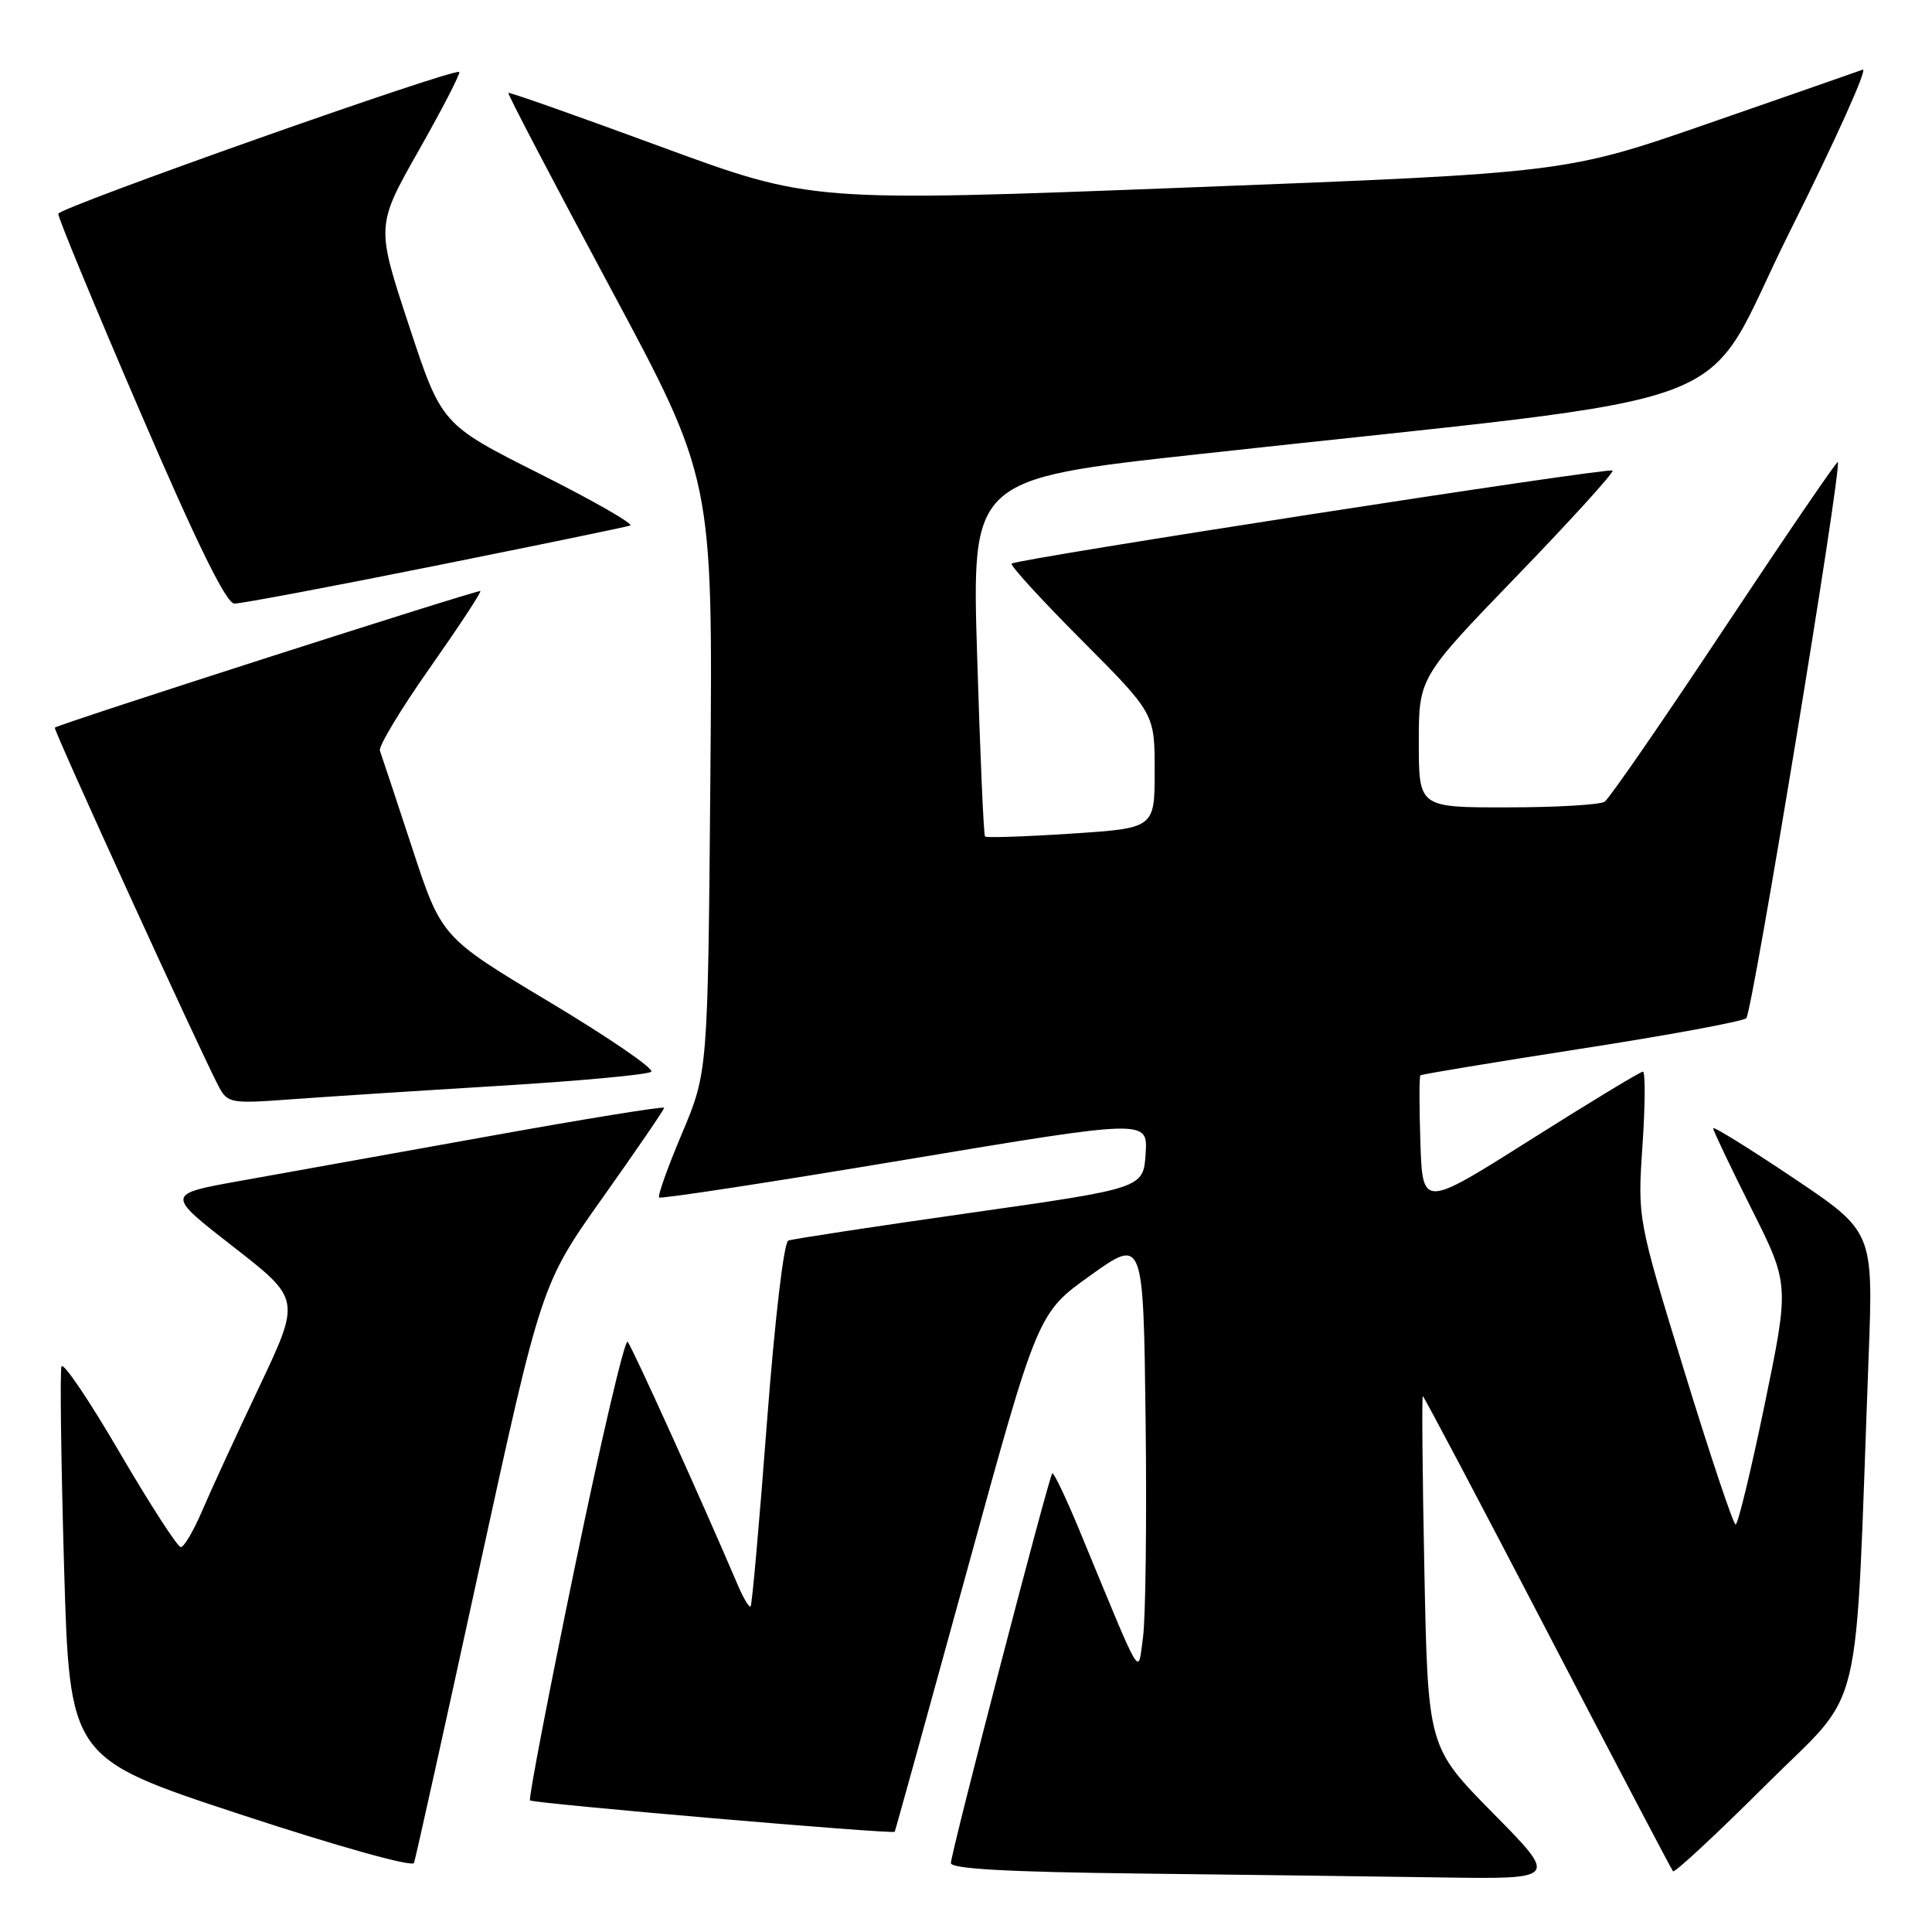 <?xml version="1.0" encoding="UTF-8" standalone="no"?>
<!DOCTYPE svg PUBLIC "-//W3C//DTD SVG 1.1//EN" "http://www.w3.org/Graphics/SVG/1.1/DTD/svg11.dtd" >
<svg xmlns="http://www.w3.org/2000/svg" xmlns:xlink="http://www.w3.org/1999/xlink" version="1.1" viewBox="0 0 256 256">
 <g >
 <path fill="currentColor"
d=" M 197.83 240.25 C 189.21 231.50 189.21 231.50 188.74 208.25 C 188.48 195.46 188.39 185.00 188.53 185.00 C 188.67 185.00 196.10 199.06 205.04 216.25 C 213.98 233.44 221.47 247.70 221.68 247.95 C 221.89 248.20 227.40 243.08 233.92 236.58 C 247.19 223.34 245.73 229.41 247.60 179.85 C 248.23 163.20 248.23 163.20 237.62 156.08 C 231.78 152.16 227.00 149.20 227.00 149.50 C 227.00 149.79 229.27 154.57 232.05 160.11 C 237.11 170.18 237.11 170.18 233.83 186.09 C 232.02 194.84 230.29 202.00 229.98 202.00 C 229.67 202.00 226.62 192.89 223.20 181.75 C 216.98 161.50 216.98 161.50 217.64 151.75 C 218.00 146.39 218.03 142.00 217.69 142.00 C 217.36 142.00 210.65 146.06 202.79 151.03 C 188.50 160.06 188.50 160.06 188.21 151.40 C 188.05 146.64 188.05 142.63 188.21 142.49 C 188.37 142.34 197.95 140.76 209.50 138.96 C 221.05 137.17 230.90 135.35 231.39 134.92 C 232.19 134.20 244.10 61.88 243.52 61.22 C 243.39 61.07 236.63 70.97 228.50 83.22 C 220.38 95.47 213.23 105.83 212.62 106.23 C 212.00 106.64 206.21 106.98 199.75 106.98 C 188.00 107.00 188.00 107.00 188.00 98.39 C 188.00 89.77 188.00 89.77 201.05 76.26 C 208.22 68.84 213.90 62.57 213.68 62.35 C 213.23 61.90 134.79 74.05 134.05 74.68 C 133.80 74.89 137.97 79.45 143.30 84.80 C 153.00 94.54 153.00 94.54 153.00 102.14 C 153.00 109.74 153.00 109.74 141.92 110.46 C 135.83 110.86 130.70 111.03 130.52 110.84 C 130.34 110.65 129.87 99.92 129.48 86.99 C 128.75 63.48 128.75 63.48 158.63 60.20 C 234.16 51.90 224.77 55.43 237.16 30.68 C 243.20 18.61 247.55 8.95 246.82 9.23 C 246.09 9.50 236.95 12.69 226.50 16.31 C 207.50 22.91 207.50 22.91 157.50 24.84 C 107.50 26.77 107.50 26.77 87.54 19.43 C 76.57 15.39 67.48 12.18 67.36 12.31 C 67.23 12.44 73.28 23.99 80.79 37.99 C 94.45 63.44 94.45 63.44 94.13 102.73 C 93.80 142.03 93.80 142.03 90.38 150.16 C 88.49 154.62 87.12 158.46 87.34 158.67 C 87.55 158.89 102.21 156.64 119.91 153.68 C 152.10 148.31 152.10 148.31 151.80 152.88 C 151.50 157.45 151.50 157.45 128.50 160.72 C 115.85 162.52 105.03 164.17 104.46 164.38 C 103.86 164.61 102.67 174.77 101.61 188.64 C 100.62 201.76 99.65 212.66 99.46 212.86 C 99.27 213.06 98.47 211.71 97.69 209.86 C 92.82 198.46 83.73 178.39 83.16 177.79 C 82.79 177.41 79.64 190.83 76.17 207.63 C 72.69 224.44 70.02 238.35 70.23 238.56 C 70.64 238.97 118.30 243.07 118.55 242.72 C 118.63 242.60 122.93 227.08 128.10 208.24 C 137.50 173.98 137.50 173.98 144.50 168.99 C 151.50 163.99 151.50 163.99 151.80 188.24 C 151.96 201.59 151.80 214.52 151.45 216.98 C 150.73 222.02 151.60 223.50 143.00 202.70 C 141.22 198.41 139.62 195.05 139.43 195.23 C 138.96 195.71 126.00 245.52 126.00 246.87 C 126.00 247.63 133.60 248.05 150.75 248.25 C 164.36 248.41 182.47 248.64 190.98 248.77 C 206.46 249.00 206.46 249.00 197.83 240.25 Z  M 63.47 208.00 C 71.73 170.16 71.73 170.16 79.86 158.69 C 84.34 152.38 88.00 147.03 88.00 146.79 C 88.00 146.56 77.54 148.25 64.75 150.56 C 51.96 152.86 37.11 155.53 31.73 156.49 C 21.97 158.24 21.97 158.24 30.91 165.20 C 39.85 172.16 39.85 172.16 34.32 183.83 C 31.27 190.25 27.87 197.64 26.76 200.25 C 25.64 202.86 24.38 205.00 23.96 205.00 C 23.53 205.00 19.88 199.35 15.85 192.46 C 11.83 185.56 8.36 180.43 8.15 181.06 C 7.93 181.70 8.09 193.64 8.49 207.60 C 9.23 232.97 9.23 232.97 31.86 240.42 C 44.75 244.66 54.66 247.43 54.86 246.85 C 55.06 246.29 58.94 228.81 63.47 208.00 Z  M 66.00 143.89 C 76.72 143.24 85.86 142.40 86.29 142.01 C 86.73 141.63 80.65 137.47 72.79 132.76 C 58.50 124.20 58.50 124.20 54.61 112.35 C 52.47 105.83 50.55 100.04 50.34 99.47 C 50.13 98.91 53.10 93.98 56.94 88.52 C 60.78 83.05 63.80 78.47 63.65 78.32 C 63.41 78.08 7.80 95.93 7.26 96.42 C 7.03 96.64 26.74 139.78 29.02 144.04 C 30.16 146.16 30.65 146.25 38.36 145.68 C 42.84 145.35 55.27 144.54 66.00 143.89 Z  M 57.56 74.99 C 71.28 72.24 82.95 69.83 83.50 69.64 C 84.05 69.46 78.65 66.36 71.50 62.77 C 58.50 56.23 58.50 56.23 54.17 43.07 C 49.83 29.92 49.83 29.92 55.51 19.89 C 58.64 14.37 61.04 9.72 60.85 9.54 C 60.21 8.96 7.81 27.49 7.72 28.33 C 7.67 28.79 12.55 40.59 18.57 54.56 C 26.12 72.11 29.98 79.97 31.06 79.98 C 31.91 79.99 43.84 77.75 57.56 74.99 Z "/>
</g>
</svg>